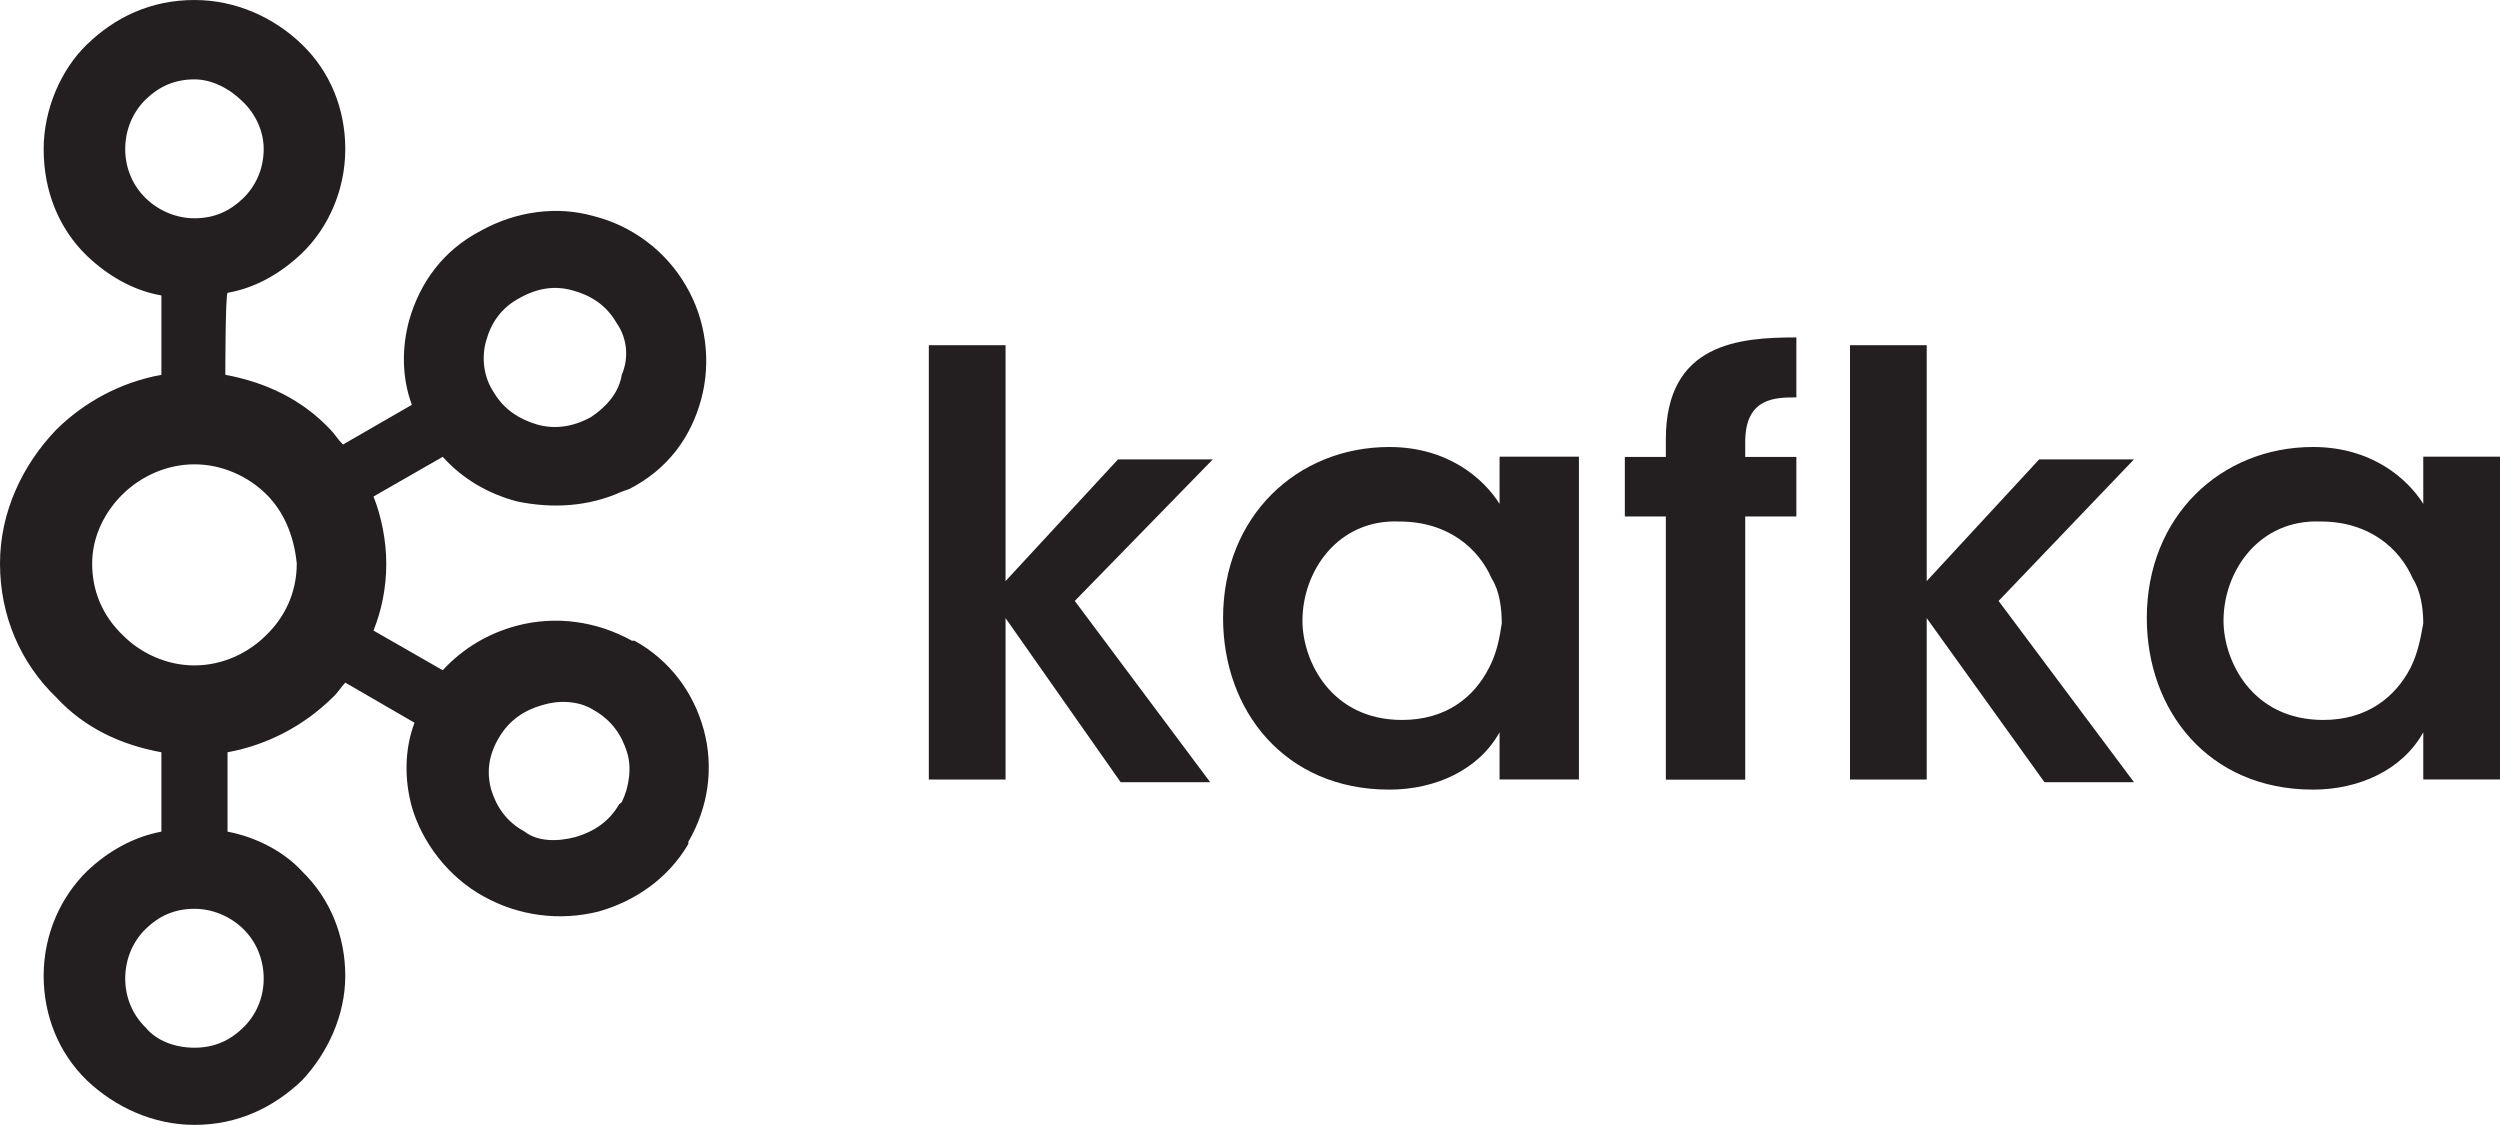 ﻿<?xml version="1.0" encoding="UTF-8" standalone="no"?>
<!-- Generated by Microsoft Visio, SVG Export Kafka.svg Page-1 -->
<svg xmlns:dc="http://purl.org/dc/elements/1.1/" xmlns:cc="http://creativecommons.org/ns#" xmlns:rdf="http://www.w3.org/1999/02/22-rdf-syntax-ns#" xmlns:svg="http://www.w3.org/2000/svg" xmlns="http://www.w3.org/2000/svg" xmlns:sodipodi="http://sodipodi.sourceforge.net/DTD/sodipodi-0.dtd" xmlns:inkscape="http://www.inkscape.org/namespaces/inkscape" width="56.695" height="25.51" viewBox="0 0 56.695 25.51" xml:space="preserve" class="st2" version="1.1" id="svg41" sodipodi:docname="Kafka.svg" style="font-size:12px;overflow:visible;color-interpolation-filters:sRGB;fill:none;fill-rule:evenodd;stroke-linecap:square;stroke-miterlimit:3" inkscape:version="0.92.5 (2060ec1f9f, 2020-04-08)">
  <defs id="defs45" />
  <sodipodi:namedview pagecolor="#ffffff" bordercolor="#666666" borderopacity="1" objecttolerance="10" gridtolerance="10" guidetolerance="10" inkscape:pageopacity="0" inkscape:pageshadow="2" inkscape:window-width="640" inkscape:window-height="480" id="namedview43" showgrid="false" inkscape:zoom="2.8512167" inkscape:cx="37.795278" inkscape:cy="-3.966755" inkscape:window-x="0" inkscape:window-y="0" inkscape:window-maximized="0" inkscape:current-layer="svg41" />
	<style type="text/css" id="style2">
	<![CDATA[
		.st1 {fill:#231f20;stroke:none;stroke-linecap:butt;stroke-width:0.75}
		.st2 {fill:none;fill-rule:evenodd;font-size:12px;overflow:visible;stroke-linecap:square;stroke-miterlimit:3}
	]]>
	</style>

	<g id="g39" transform="translate(-5.669,-2.554)">
		<title id="title4">Page-1</title>
		<g id="group3764-1" transform="translate(5.669,-34.016)">
			<title id="title6">Kafka</title>
			<g id="shape3765-2">
				<title id="title8">Sheet.3765</title>
				<path d="m 5.51,38.88 c -0.29,-0.29 -0.69,-0.51 -1.1,-0.51 -0.46,0 -0.81,0.17 -1.1,0.45 -0.29,0.28 -0.47,0.68 -0.47,1.13 0,0.45 0.18,0.84 0.47,1.12 0.29,0.28 0.69,0.45 1.1,0.45 0.46,0 0.81,-0.17 1.1,-0.45 0.29,-0.28 0.47,-0.67 0.47,-1.12 0,-0.4 -0.18,-0.79 -0.47,-1.07 z m -1.1,21.45 c 0.46,0 0.81,-0.17 1.1,-0.45 0.29,-0.28 0.47,-0.67 0.47,-1.12 0,-0.45 -0.18,-0.85 -0.47,-1.13 -0.29,-0.28 -0.69,-0.45 -1.1,-0.45 -0.46,0 -0.81,0.17 -1.1,0.45 -0.29,0.28 -0.47,0.68 -0.47,1.13 0,0.45 0.18,0.84 0.47,1.12 0.23,0.28 0.64,0.45 1.1,0.45 z m 8.65,-4.78 c 0.4,-0.12 0.75,-0.34 0.98,-0.74 l 0.06,-0.05 c 0.17,-0.34 0.23,-0.79 0.12,-1.13 -0.12,-0.39 -0.35,-0.73 -0.76,-0.96 -0.35,-0.22 -0.81,-0.22 -1.16,-0.11 -0.4,0.11 -0.75,0.34 -0.98,0.73 -0.24,0.4 -0.29,0.79 -0.18,1.19 0.12,0.39 0.35,0.73 0.76,0.95 0.29,0.23 0.75,0.23 1.16,0.12 z M 6.03,47.77 C 5.63,47.38 5.05,47.1 4.41,47.1 c -0.64,0 -1.22,0.28 -1.62,0.67 -0.41,0.4 -0.7,0.96 -0.7,1.58 0,0.62 0.23,1.18 0.7,1.63 0.4,0.4 0.98,0.68 1.62,0.68 0.64,0 1.22,-0.28 1.62,-0.68 0.41,-0.39 0.7,-0.95 0.7,-1.63 -0.06,-0.62 -0.29,-1.18 -0.7,-1.58 z m -0.92,-2.7 c 0.92,0.17 1.74,0.56 2.38,1.24 0.11,0.11 0.17,0.23 0.29,0.34 l 1.56,-0.9 c -0.23,-0.62 -0.23,-1.3 -0.06,-1.92 0.24,-0.84 0.76,-1.58 1.63,-2.03 0.81,-0.45 1.74,-0.56 2.55,-0.33 0.87,0.22 1.63,0.78 2.09,1.57 0.47,0.79 0.58,1.75 0.35,2.59 -0.23,0.85 -0.75,1.58 -1.63,2.03 l -0.17,0.06 c -0.75,0.34 -1.57,0.39 -2.38,0.22 -0.64,-0.17 -1.22,-0.5 -1.68,-1.01 l -1.57,0.9 c 0.18,0.45 0.29,1.01 0.29,1.52 0,0.56 -0.11,1.07 -0.29,1.52 l 1.57,0.9 c 0.46,-0.5 1.04,-0.84 1.68,-1.01 0.87,-0.23 1.8,-0.11 2.61,0.34 h 0.06 c 0.81,0.45 1.34,1.18 1.57,2.02 0.23,0.85 0.11,1.75 -0.35,2.54 v 0.05 c -0.46,0.79 -1.22,1.3 -2.03,1.53 -0.87,0.22 -1.8,0.11 -2.61,-0.34 C 10.15,56.45 9.57,55.66 9.34,54.87 9.17,54.25 9.17,53.57 9.4,52.96 L 7.83,52.05 c -0.11,0.12 -0.17,0.23 -0.29,0.34 -0.63,0.62 -1.45,1.07 -2.38,1.24 v 1.8 c 0.64,0.12 1.28,0.45 1.69,0.9 0.64,0.62 0.98,1.47 0.98,2.37 0,0.9 -0.4,1.75 -0.98,2.37 -0.64,0.61 -1.45,1.01 -2.44,1.01 -0.93,0 -1.8,-0.4 -2.44,-1.01 C 1.33,60.45 0.99,59.6 0.99,58.7 c 0,-0.96 0.4,-1.8 0.98,-2.37 0.47,-0.45 1.05,-0.78 1.69,-0.9 v -1.8 C 2.73,53.46 1.91,53.07 1.28,52.39 0.46,51.6 0,50.53 0,49.35 0,48.17 0.52,47.1 1.28,46.31 1.91,45.69 2.73,45.24 3.66,45.07 v -1.8 C 3.02,43.16 2.44,42.82 1.97,42.37 1.33,41.75 0.99,40.9 0.99,39.95 c 0,-0.91 0.4,-1.81 0.98,-2.37 0.64,-0.62 1.45,-1.01 2.44,-1.01 0.93,0 1.8,0.39 2.44,1.01 0.64,0.62 0.98,1.46 0.98,2.37 0,0.95 -0.4,1.8 -0.98,2.36 -0.47,0.45 -1.05,0.79 -1.69,0.9 -0.05,0.06 -0.05,1.86 -0.05,1.86 z m 8.87,-1.18 C 13.75,43.49 13.4,43.27 13,43.16 c -0.41,-0.12 -0.81,-0.06 -1.22,0.17 -0.41,0.22 -0.64,0.56 -0.75,0.95 -0.12,0.4 -0.06,0.85 0.17,1.19 0.23,0.39 0.58,0.61 0.99,0.73 0.4,0.11 0.81,0.05 1.21,-0.17 0.35,-0.23 0.64,-0.56 0.7,-0.96 0.17,-0.39 0.12,-0.84 -0.12,-1.18 z" class="st1" id="path10" inkscape:connector-curvature="0" style="fill:#231f20;stroke:none;stroke-width:0.75;stroke-linecap:butt" />
			</g>
			<g id="shape3766-4" transform="translate(21.064,-7.772)">
				<title id="title13">Sheet.3766</title>
				<path d="m 0,52.17 h 1.74 v 5.35 l 2.55,-2.76 h 2.15 l -3.13,3.21 3.07,4.11 H 4.35 L 1.74,58.36 v 3.66 H 0 Z" class="st1" id="path15" inkscape:connector-curvature="0" style="fill:#231f20;stroke:none;stroke-width:0.75;stroke-linecap:butt" />
			</g>
			<g id="shape3767-6" transform="translate(27.737,-7.603)">
				<title id="title18">Sheet.3767</title>
				<path d="m 1.8,58.25 c 0,0.9 0.64,2.25 2.26,2.25 0.99,0 1.63,-0.51 1.97,-1.18 0.18,-0.34 0.24,-0.68 0.29,-1.01 0,-0.34 -0.05,-0.74 -0.23,-1.02 C 5.8,56.62 5.11,56 4,56 2.61,55.94 1.8,57.12 1.8,58.25 Z m 6.27,3.6 h -1.8 v -1.07 c -0.47,0.85 -1.45,1.3 -2.5,1.3 -2.38,0 -3.77,-1.8 -3.77,-3.89 0,-2.31 1.68,-3.88 3.77,-3.88 1.34,0 2.15,0.73 2.5,1.29 v -1.07 h 1.8 z" class="st1" id="path20" inkscape:connector-curvature="0" style="fill:#231f20;stroke:none;stroke-width:0.75;stroke-linecap:butt" />
			</g>
			<g id="shape3768-8" transform="translate(36.848,-7.828)">
				<title id="title23">Sheet.3768</title>
				<path d="M 0.93,56.11 H 0 v -1.35 h 0.93 v -0.4 c 0,-2.19 1.68,-2.31 2.96,-2.31 v 1.36 c -0.47,0 -1.16,0 -1.16,1.01 v 0.34 h 1.16 v 1.35 H 2.73 v 5.97 h -1.8 z" class="st1" id="path25" inkscape:connector-curvature="0" style="fill:#231f20;stroke:none;stroke-width:0.75;stroke-linecap:butt" />
			</g>
			<g id="shape3769-10" transform="translate(41.954,-7.772)">
				<title id="title28">Sheet.3769</title>
				<path d="m 0,52.17 h 1.74 v 5.35 l 2.55,-2.76 h 2.15 l -3.07,3.21 3.07,4.11 H 4.41 L 1.74,58.36 v 3.66 H 0 Z" class="st1" id="path30" inkscape:connector-curvature="0" style="fill:#231f20;stroke:none;stroke-width:0.75;stroke-linecap:butt" />
			</g>
			<g id="shape3770-12" transform="translate(48.685,-7.603)">
				<title id="title33">Sheet.3770</title>
				<path d="m 1.74,58.25 c 0,0.9 0.64,2.25 2.26,2.25 0.99,0 1.63,-0.51 1.98,-1.18 0.17,-0.34 0.23,-0.68 0.29,-1.01 0,-0.34 -0.06,-0.74 -0.24,-1.02 C 5.74,56.62 5.05,56 3.95,56 2.55,55.94 1.74,57.12 1.74,58.25 Z m 6.27,3.6 H 6.27 v -1.07 c -0.47,0.85 -1.45,1.3 -2.5,1.3 -2.38,0 -3.77,-1.8 -3.77,-3.89 0,-2.31 1.68,-3.88 3.77,-3.88 1.34,0 2.15,0.73 2.5,1.29 v -1.07 h 1.74 z" class="st1" id="path35" inkscape:connector-curvature="0" style="fill:#231f20;stroke:none;stroke-width:0.75;stroke-linecap:butt" />
			</g>
		</g>
	</g>
</svg>